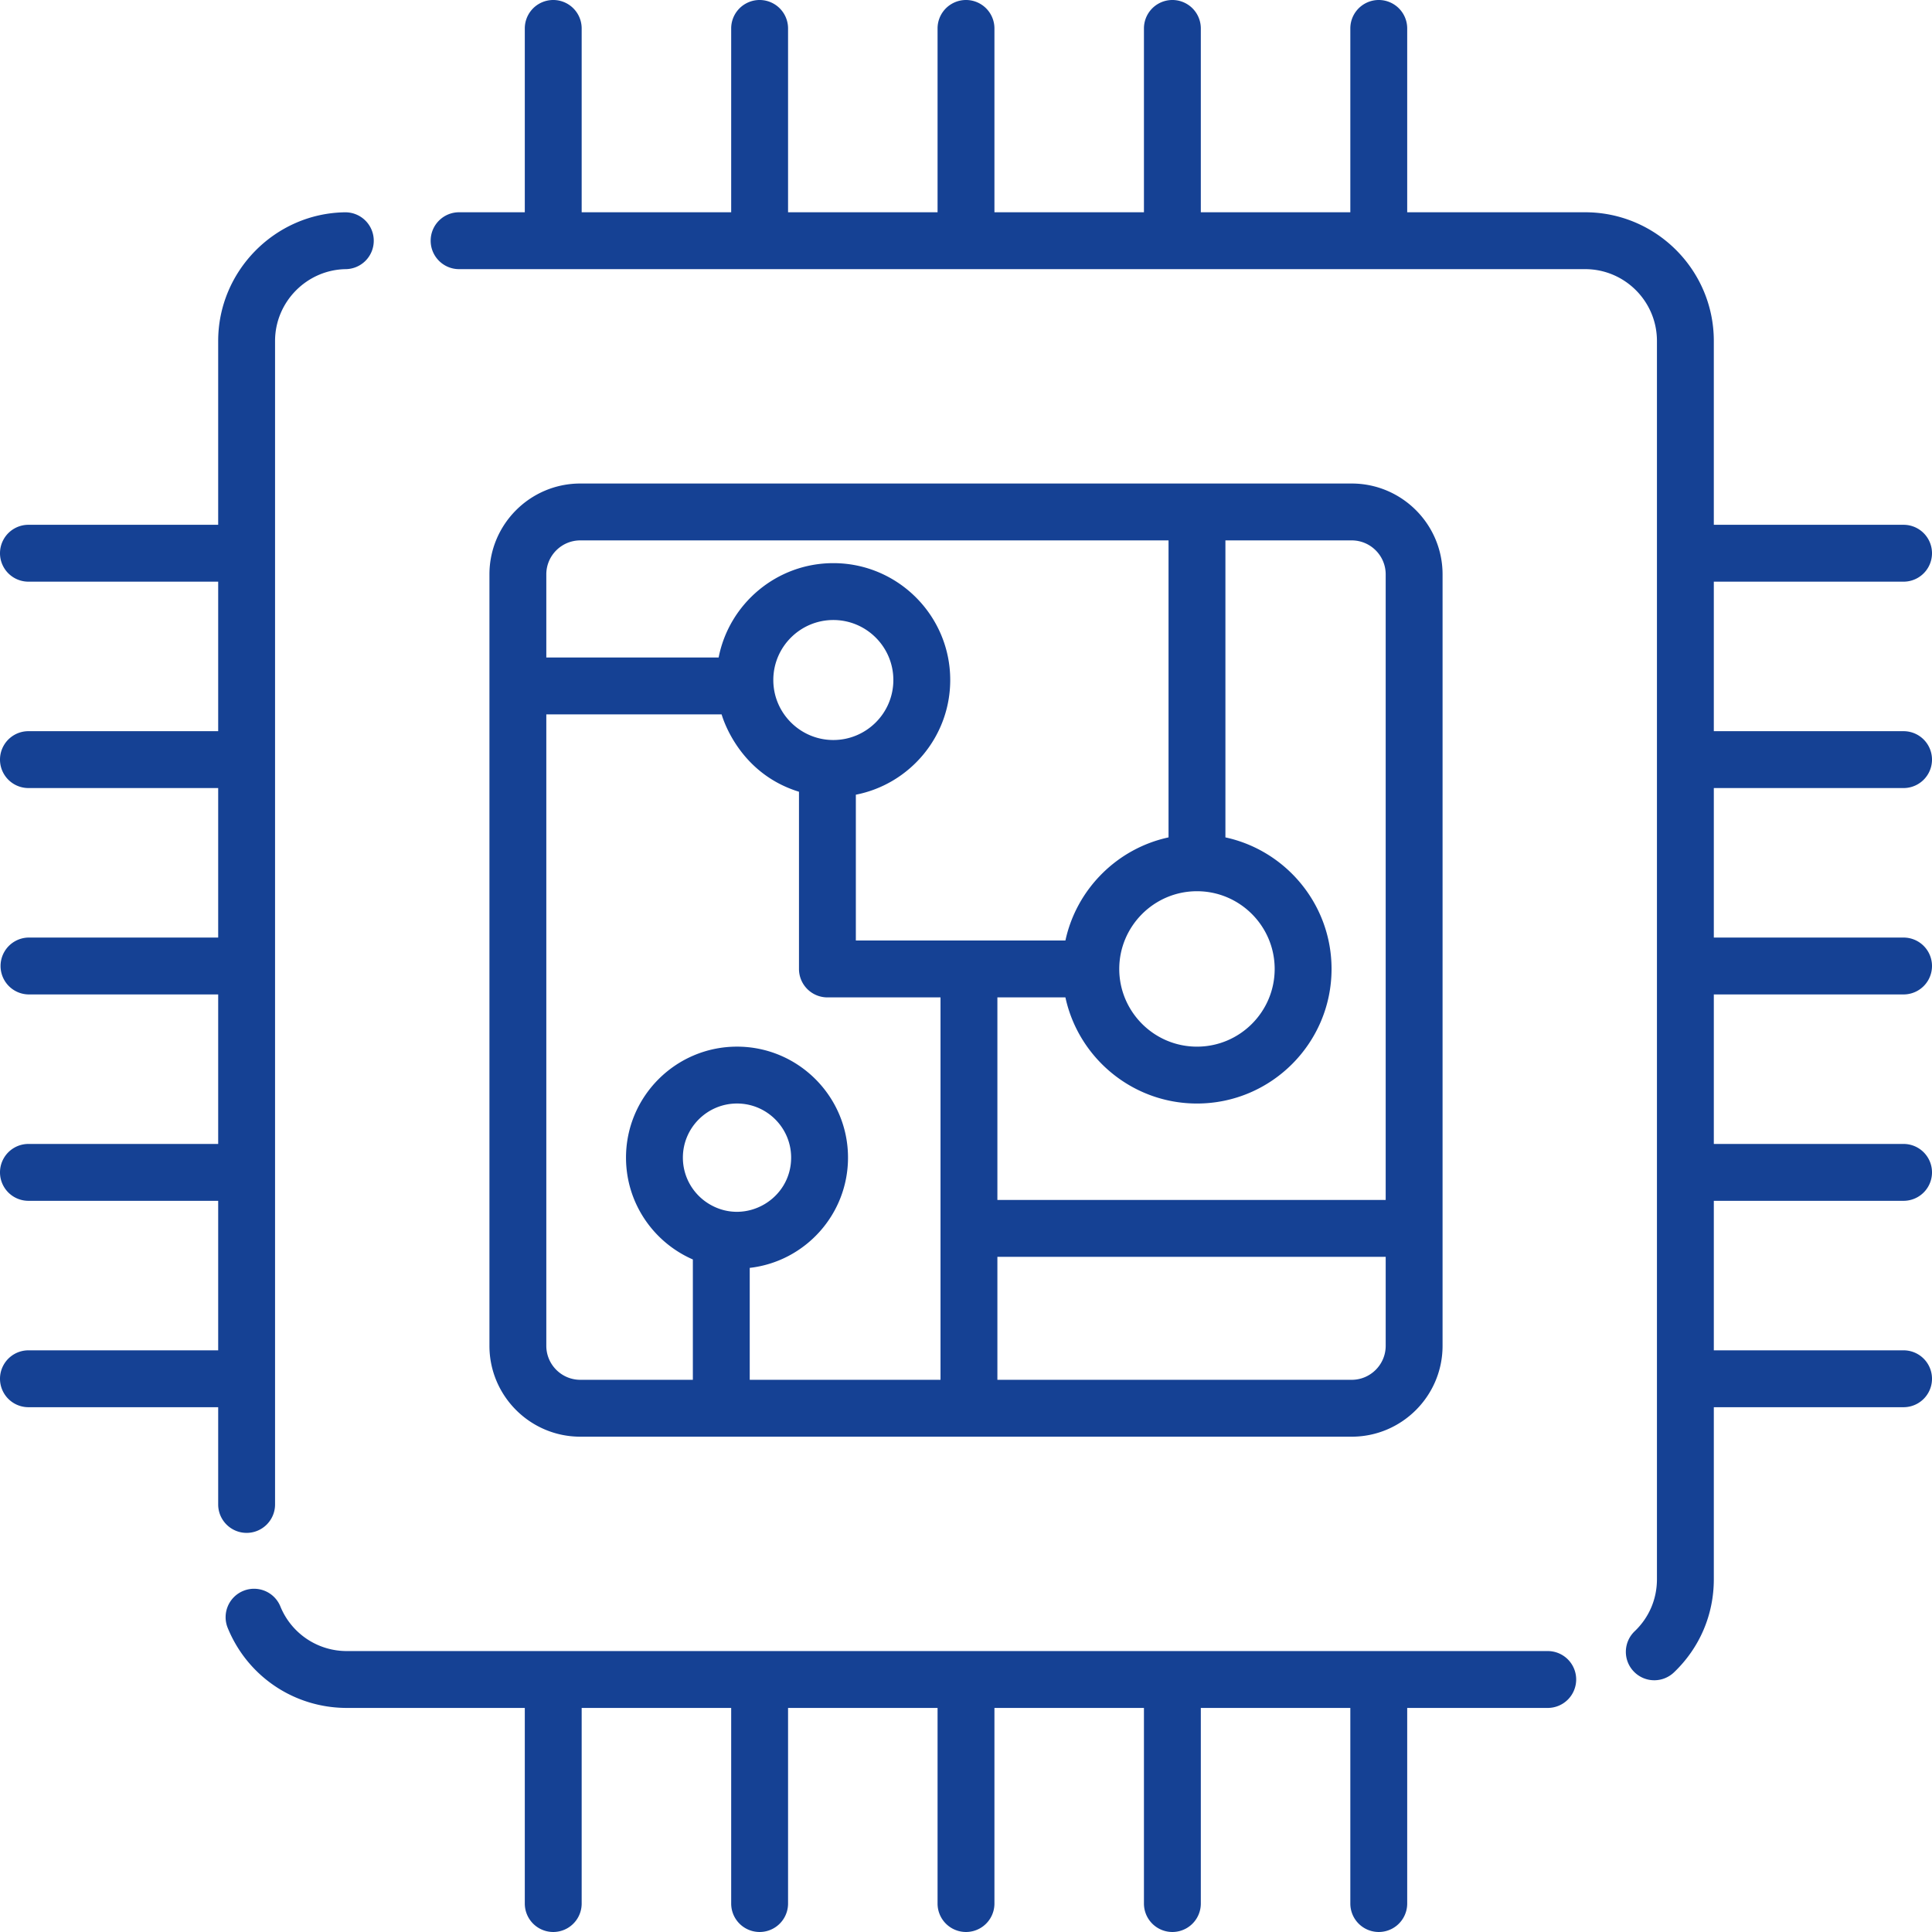 <svg xmlns="http://www.w3.org/2000/svg" version="1.1" xmlns:xlink="http://www.w3.org/1999/xlink" width="512" height="512" x="0" y="0" viewBox="0 0 512 512" style="enable-background:new 0 0 512 512" xml:space="preserve" class=""><g><path d="M91.522 56.263h-.121c-18.519.271-33.581 15.565-33.581 34.093v48.72H7.536a7.536 7.536 0 0 0 0 15.072h50.285v39.622H7.536a7.536 7.536 0 0 0 0 15.072h50.285v39.621H7.536a7.538 7.538 0 0 0 0 15.073h50.285v39.621H7.536a7.536 7.536 0 0 0 0 15.072h50.285v39.622H7.536a7.536 7.536 0 0 0 0 15.072h50.285v25.77c0 4.16 3.376 7.536 7.536 7.536s7.536-3.376 7.536-7.536V90.357c0-10.34 8.4-18.87 18.74-19.031a7.52 7.52 0 0 0 7.416-7.647 7.526 7.526 0 0 0-7.527-7.416zM410.168 437.549H91.924A18.975 18.975 0 0 1 74.3 425.722a7.527 7.527 0 0 0-9.827-4.12 7.53 7.53 0 0 0-4.12 9.827c5.265 12.872 17.655 21.191 31.571 21.191h47.153v51.842a7.536 7.536 0 0 0 15.072 0V452.62h39.622v51.842a7.536 7.536 0 0 0 15.072 0V452.62h39.621v51.842a7.536 7.536 0 0 0 15.072 0V452.62h39.621v51.842a7.536 7.536 0 0 0 15.072 0V452.62h39.622v51.842a7.536 7.536 0 0 0 15.072 0V452.62h37.245a7.539 7.539 0 0 0 7.536-7.536 7.533 7.533 0 0 0-7.536-7.535zM358.209 128.138H153.791c-13.284 0-24.085 10.802-24.085 24.085v204.429c0 13.284 10.802 24.085 24.085 24.085H358.21c13.284 0 24.085-10.802 24.085-24.085V152.223c0-13.284-10.802-24.085-24.086-24.085zm-213.432 24.085c0-4.974 4.039-9.013 9.013-9.013h155.885v78.707c-13.624 2.944-24.386 13.706-27.329 27.331H226.81v-38.645c14.238-2.783 25.01-15.354 25.01-30.396 0-17.072-13.897-30.968-30.978-30.968-15.042 0-27.611 10.771-30.396 24.999h-45.669v-22.015zm172.436 83.962c11.354 0 20.589 9.244 20.589 20.599s-9.234 20.589-20.589 20.589c-11.436 0-20.599-9.325-20.599-20.589.001-11.285 9.189-20.599 20.599-20.599zm-96.371-40.072c-8.715 0-15.906-7.088-15.906-15.906 0-8.762 7.134-15.896 15.906-15.896s15.906 7.134 15.906 15.896c0 8.848-7.204 15.906-15.906 15.906zm-32.546 123.17c-4.371-2.452-7.325-7.144-7.325-12.5 0-7.908 6.441-14.339 14.349-14.339s14.339 6.431 14.339 14.339c-.001 10.958-11.853 17.876-21.363 12.5zm60.95 46.382h-50.56v-29.662c14.64-1.668 26.045-14.138 26.045-29.22 0-16.218-13.193-29.411-29.411-29.411-16.228 0-29.421 13.193-29.421 29.411 0 12.058 7.295 22.458 17.715 26.989v31.893h-29.823c-4.974 0-9.013-4.049-9.013-9.013V189.31h46.452c.064.104 4.114 15.471 20.508 20.509v46.965a7.539 7.539 0 0 0 7.536 7.536h29.972v101.345zm117.977-9.013c0 4.964-4.039 9.013-9.013 9.013h-93.892v-32.59h102.905v23.577zm0-38.649H264.318V264.32h18.028c3.467 16.057 17.785 28.125 34.867 28.125 19.664 0 35.661-15.997 35.661-35.661 0-17.082-12.068-31.4-28.125-34.867h-.002V143.21h33.462c4.974 0 9.013 4.039 9.013 9.013v165.78z" fill="#154194" opacity="1" data-original="#000000"></path><path d="M504.464 208.843a7.536 7.536 0 0 0 0-15.072h-50.285v-39.622h50.285a7.536 7.536 0 0 0 0-15.072h-50.285v-48.72c0-18.8-15.293-34.103-34.103-34.103h-47.153V7.536a7.536 7.536 0 0 0-15.072 0v48.717h-39.622V7.536a7.536 7.536 0 0 0-15.072 0v48.717h-39.621V7.536a7.536 7.536 0 0 0-15.072 0v48.717h-39.621V7.536a7.536 7.536 0 0 0-15.072 0v48.717h-39.622V7.536a7.536 7.536 0 0 0-15.072 0v48.717h-17.41c-4.17 0-7.536 3.376-7.536 7.536s3.366 7.536 7.536 7.536h298.409c10.5 0 19.031 8.541 19.031 19.031v328.162c0 5.255-2.09 10.149-5.898 13.776-3.014 2.874-3.135 7.647-.261 10.651a7.517 7.517 0 0 0 5.456 2.341 7.554 7.554 0 0 0 5.205-2.08c6.813-6.501 10.571-15.273 10.571-24.688v-45.595h50.285a7.536 7.536 0 0 0 0-15.072H454.18v-39.622h50.285a7.536 7.536 0 0 0 0-15.072H454.18v-39.621h50.285a7.536 7.536 0 0 0 0-15.072H454.18v-39.621h50.284z" fill="#154194" opacity="1" data-original="#000000"></path></g></svg>